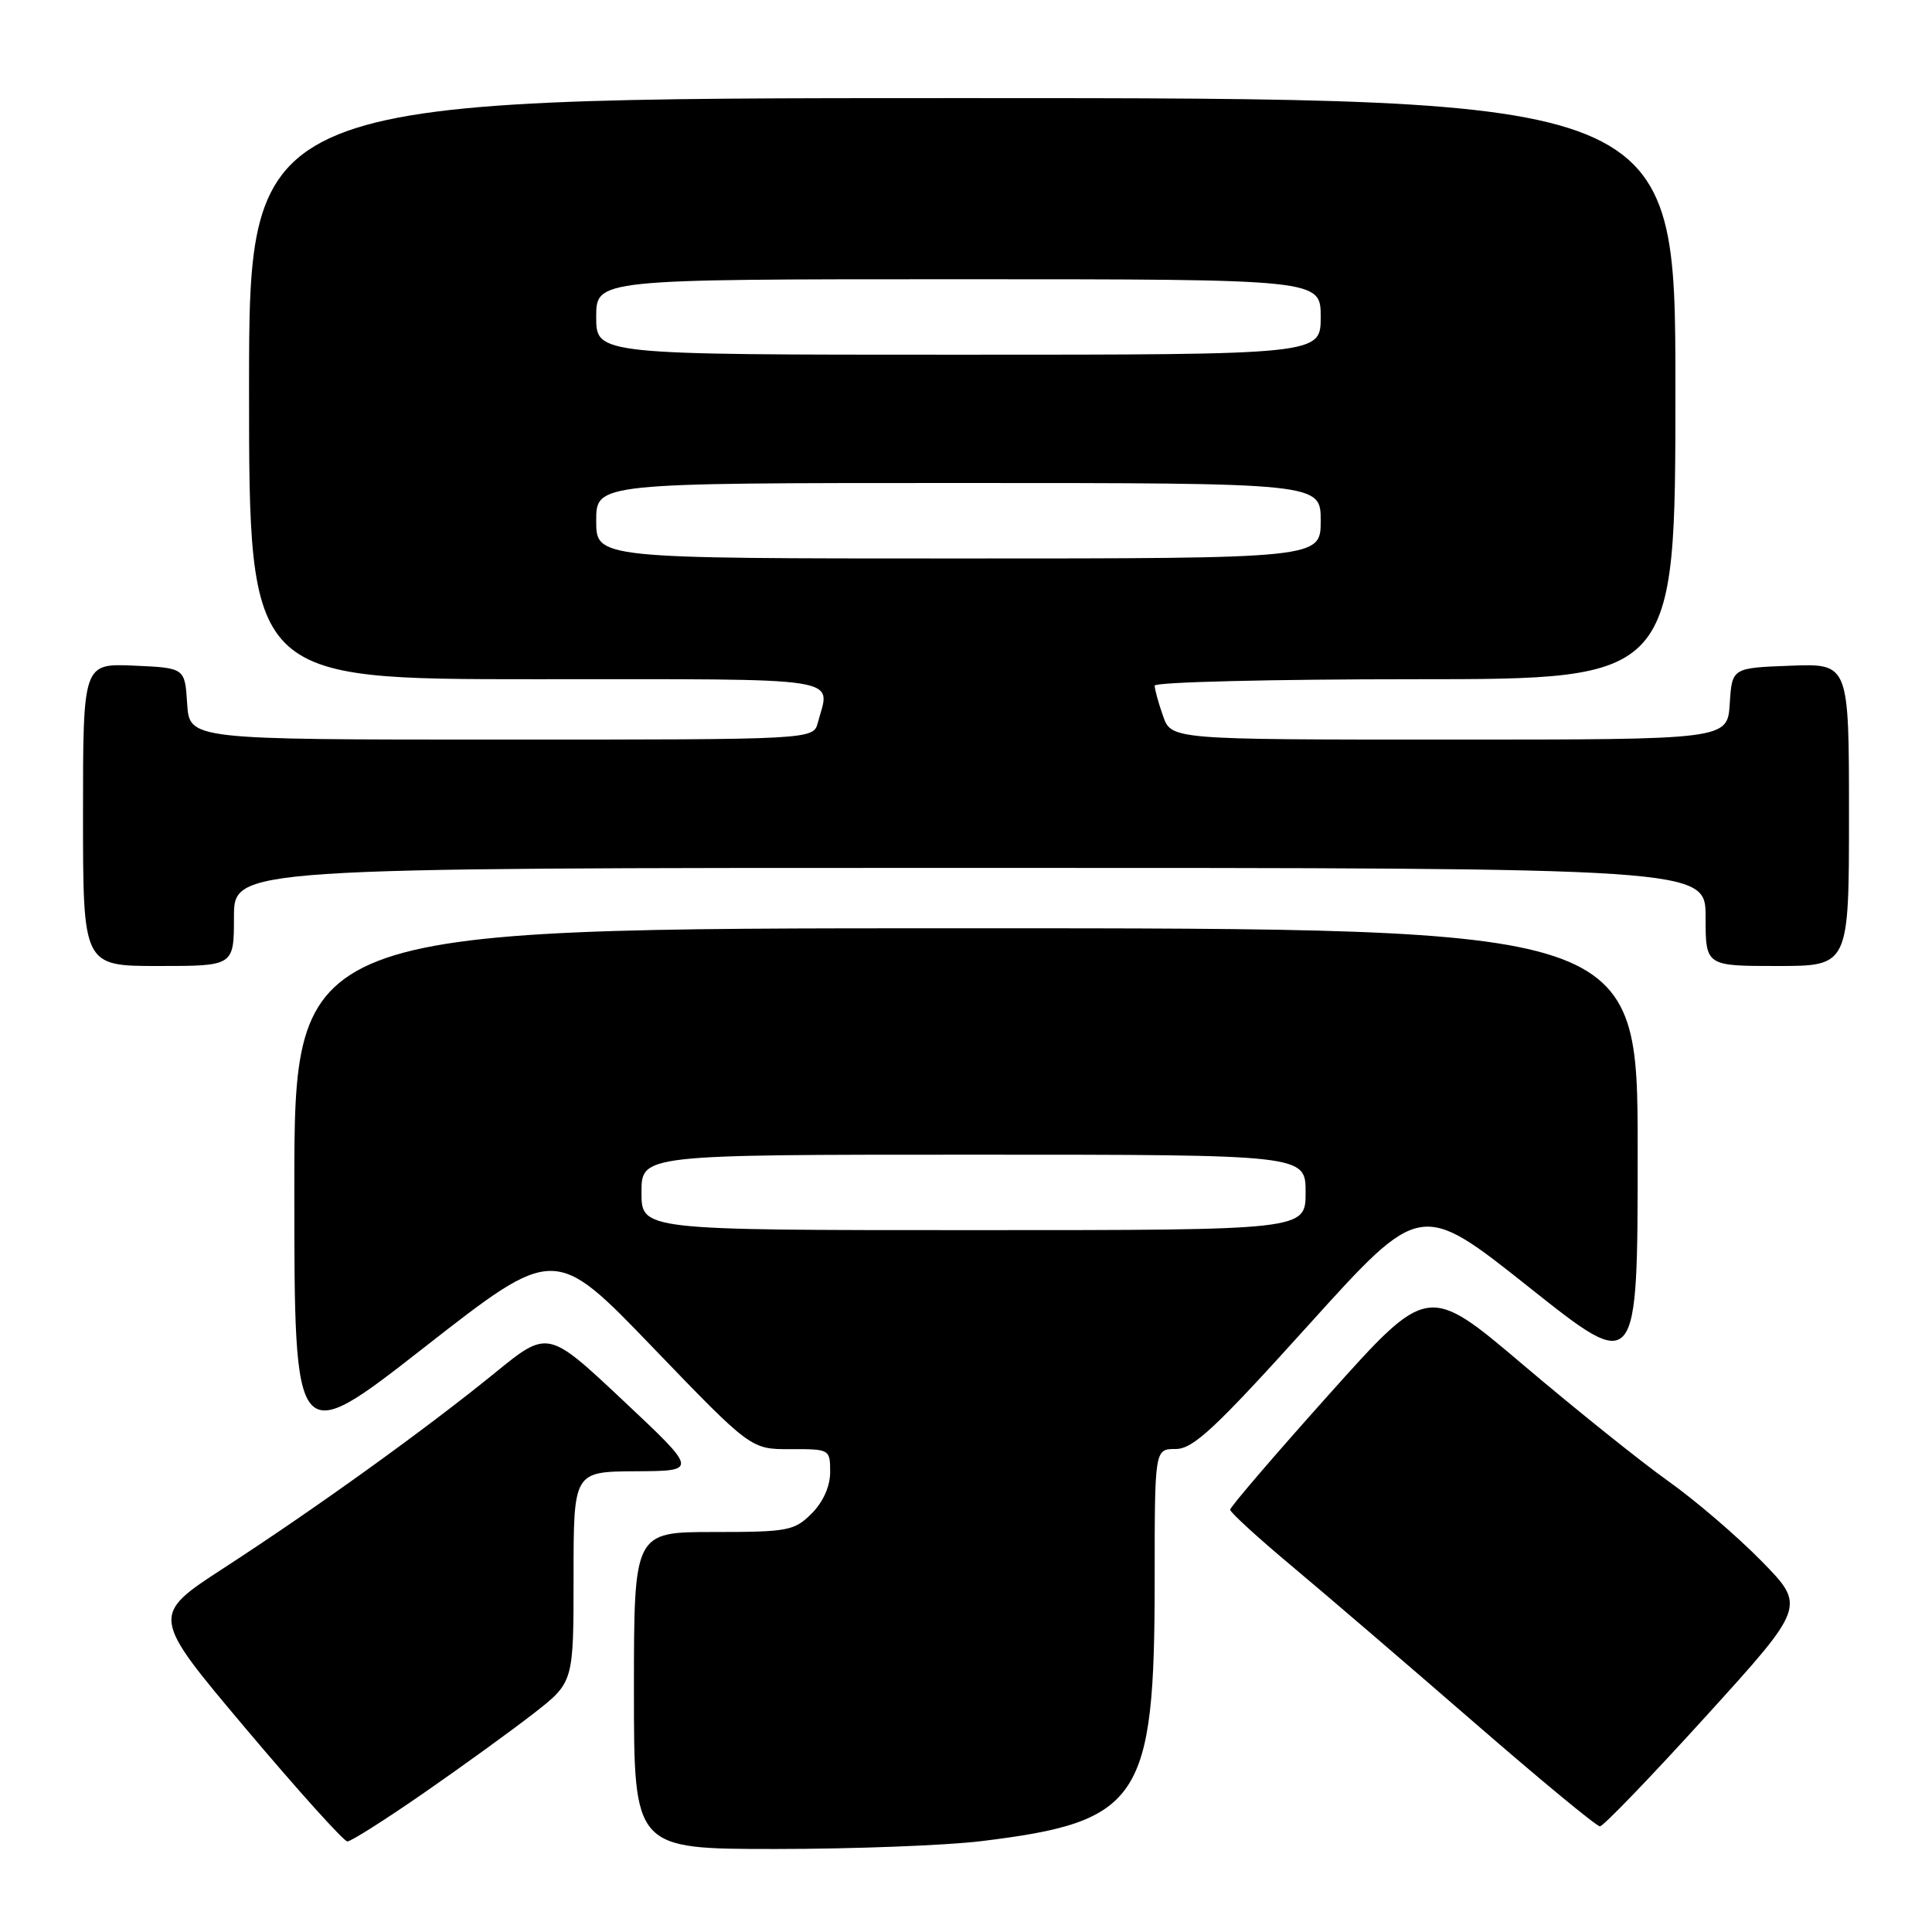 <?xml version="1.0" encoding="UTF-8" standalone="no"?>
<!DOCTYPE svg PUBLIC "-//W3C//DTD SVG 1.1//EN" "http://www.w3.org/Graphics/SVG/1.1/DTD/svg11.dtd" >
<svg xmlns="http://www.w3.org/2000/svg" xmlns:xlink="http://www.w3.org/1999/xlink" version="1.1" viewBox="0 0 256 256">
 <g >
 <path fill="currentColor"
d=" M 130.03 243.96 C 151.11 241.39 153.00 238.55 153.00 209.32 C 153.00 192.00 153.00 192.00 155.78 192.00 C 158.10 192.00 160.99 189.31 173.39 175.57 C 188.23 159.14 188.23 159.14 202.61 170.57 C 217.00 182.01 217.00 182.01 217.00 152.50 C 217.00 123.00 217.00 123.00 128.00 123.00 C 39.00 123.00 39.00 123.00 39.00 157.50 C 39.00 192.00 39.00 192.00 56.25 178.51 C 73.50 165.03 73.50 165.03 86.50 178.54 C 99.50 192.04 99.50 192.04 104.75 192.02 C 109.94 192.00 110.00 192.04 110.00 195.05 C 110.00 196.95 109.08 199.01 107.55 200.55 C 105.25 202.84 104.41 203.00 94.55 203.00 C 84.00 203.00 84.00 203.00 84.00 224.00 C 84.00 245.00 84.00 245.00 102.78 245.00 C 113.10 245.00 125.37 244.53 130.03 243.96 Z  M 56.20 237.55 C 61.31 234.01 67.86 229.26 70.75 227.01 C 76.00 222.91 76.00 222.91 76.00 208.95 C 76.00 195.00 76.00 195.00 84.25 194.95 C 92.50 194.91 92.50 194.91 82.55 185.56 C 72.59 176.20 72.59 176.20 65.55 181.94 C 56.35 189.42 41.93 199.80 29.72 207.73 C 19.95 214.07 19.95 214.07 32.56 229.04 C 39.50 237.27 45.56 244.00 46.03 244.00 C 46.51 244.00 51.08 241.10 56.20 237.55 Z  M 226.04 227.42 C 239.28 212.84 239.28 212.84 233.39 206.83 C 230.15 203.53 224.57 198.75 221.00 196.22 C 217.43 193.68 208.81 186.77 201.85 180.87 C 189.20 170.14 189.20 170.14 176.10 184.77 C 168.90 192.81 163.00 199.69 163.00 200.04 C 163.00 200.39 166.71 203.79 171.25 207.58 C 175.79 211.38 186.63 220.68 195.34 228.24 C 204.06 235.81 211.55 242.00 212.00 242.00 C 212.44 242.00 218.76 235.44 226.04 227.42 Z  M 31.00 121.50 C 31.00 115.00 31.00 115.00 128.50 115.00 C 226.00 115.00 226.00 115.00 226.00 121.50 C 226.00 128.00 226.00 128.00 235.50 128.00 C 245.00 128.00 245.00 128.00 245.00 107.96 C 245.00 87.92 245.00 87.92 237.25 88.21 C 229.50 88.50 229.50 88.50 229.20 93.25 C 228.89 98.00 228.89 98.00 192.04 98.00 C 155.20 98.00 155.20 98.00 154.10 94.85 C 153.49 93.12 153.00 91.32 153.00 90.85 C 153.00 90.38 168.53 90.00 187.50 90.00 C 222.00 90.00 222.00 90.00 222.00 51.50 C 222.00 13.00 222.00 13.00 127.50 13.00 C 33.00 13.00 33.00 13.00 33.00 51.50 C 33.00 90.00 33.00 90.00 71.00 90.00 C 112.74 90.00 110.02 89.58 108.37 95.75 C 107.77 98.00 107.77 98.00 66.44 98.00 C 25.11 98.00 25.11 98.00 24.80 93.25 C 24.50 88.50 24.50 88.50 17.75 88.20 C 11.00 87.91 11.00 87.91 11.00 107.95 C 11.00 128.00 11.00 128.00 21.00 128.00 C 31.00 128.00 31.00 128.00 31.00 121.50 Z  M 85.00 158.00 C 85.00 153.00 85.00 153.00 129.00 153.00 C 173.00 153.00 173.00 153.00 173.00 158.00 C 173.00 163.00 173.00 163.00 129.00 163.00 C 85.00 163.00 85.00 163.00 85.00 158.00 Z  M 79.00 69.00 C 79.00 64.00 79.00 64.00 127.00 64.00 C 175.00 64.00 175.00 64.00 175.00 69.00 C 175.00 74.00 175.00 74.00 127.00 74.00 C 79.00 74.00 79.00 74.00 79.00 69.00 Z  M 79.00 42.00 C 79.00 37.00 79.00 37.00 127.00 37.00 C 175.00 37.00 175.00 37.00 175.00 42.00 C 175.00 47.00 175.00 47.00 127.00 47.00 C 79.00 47.00 79.00 47.00 79.00 42.00 Z "/>
</g>
</svg>
